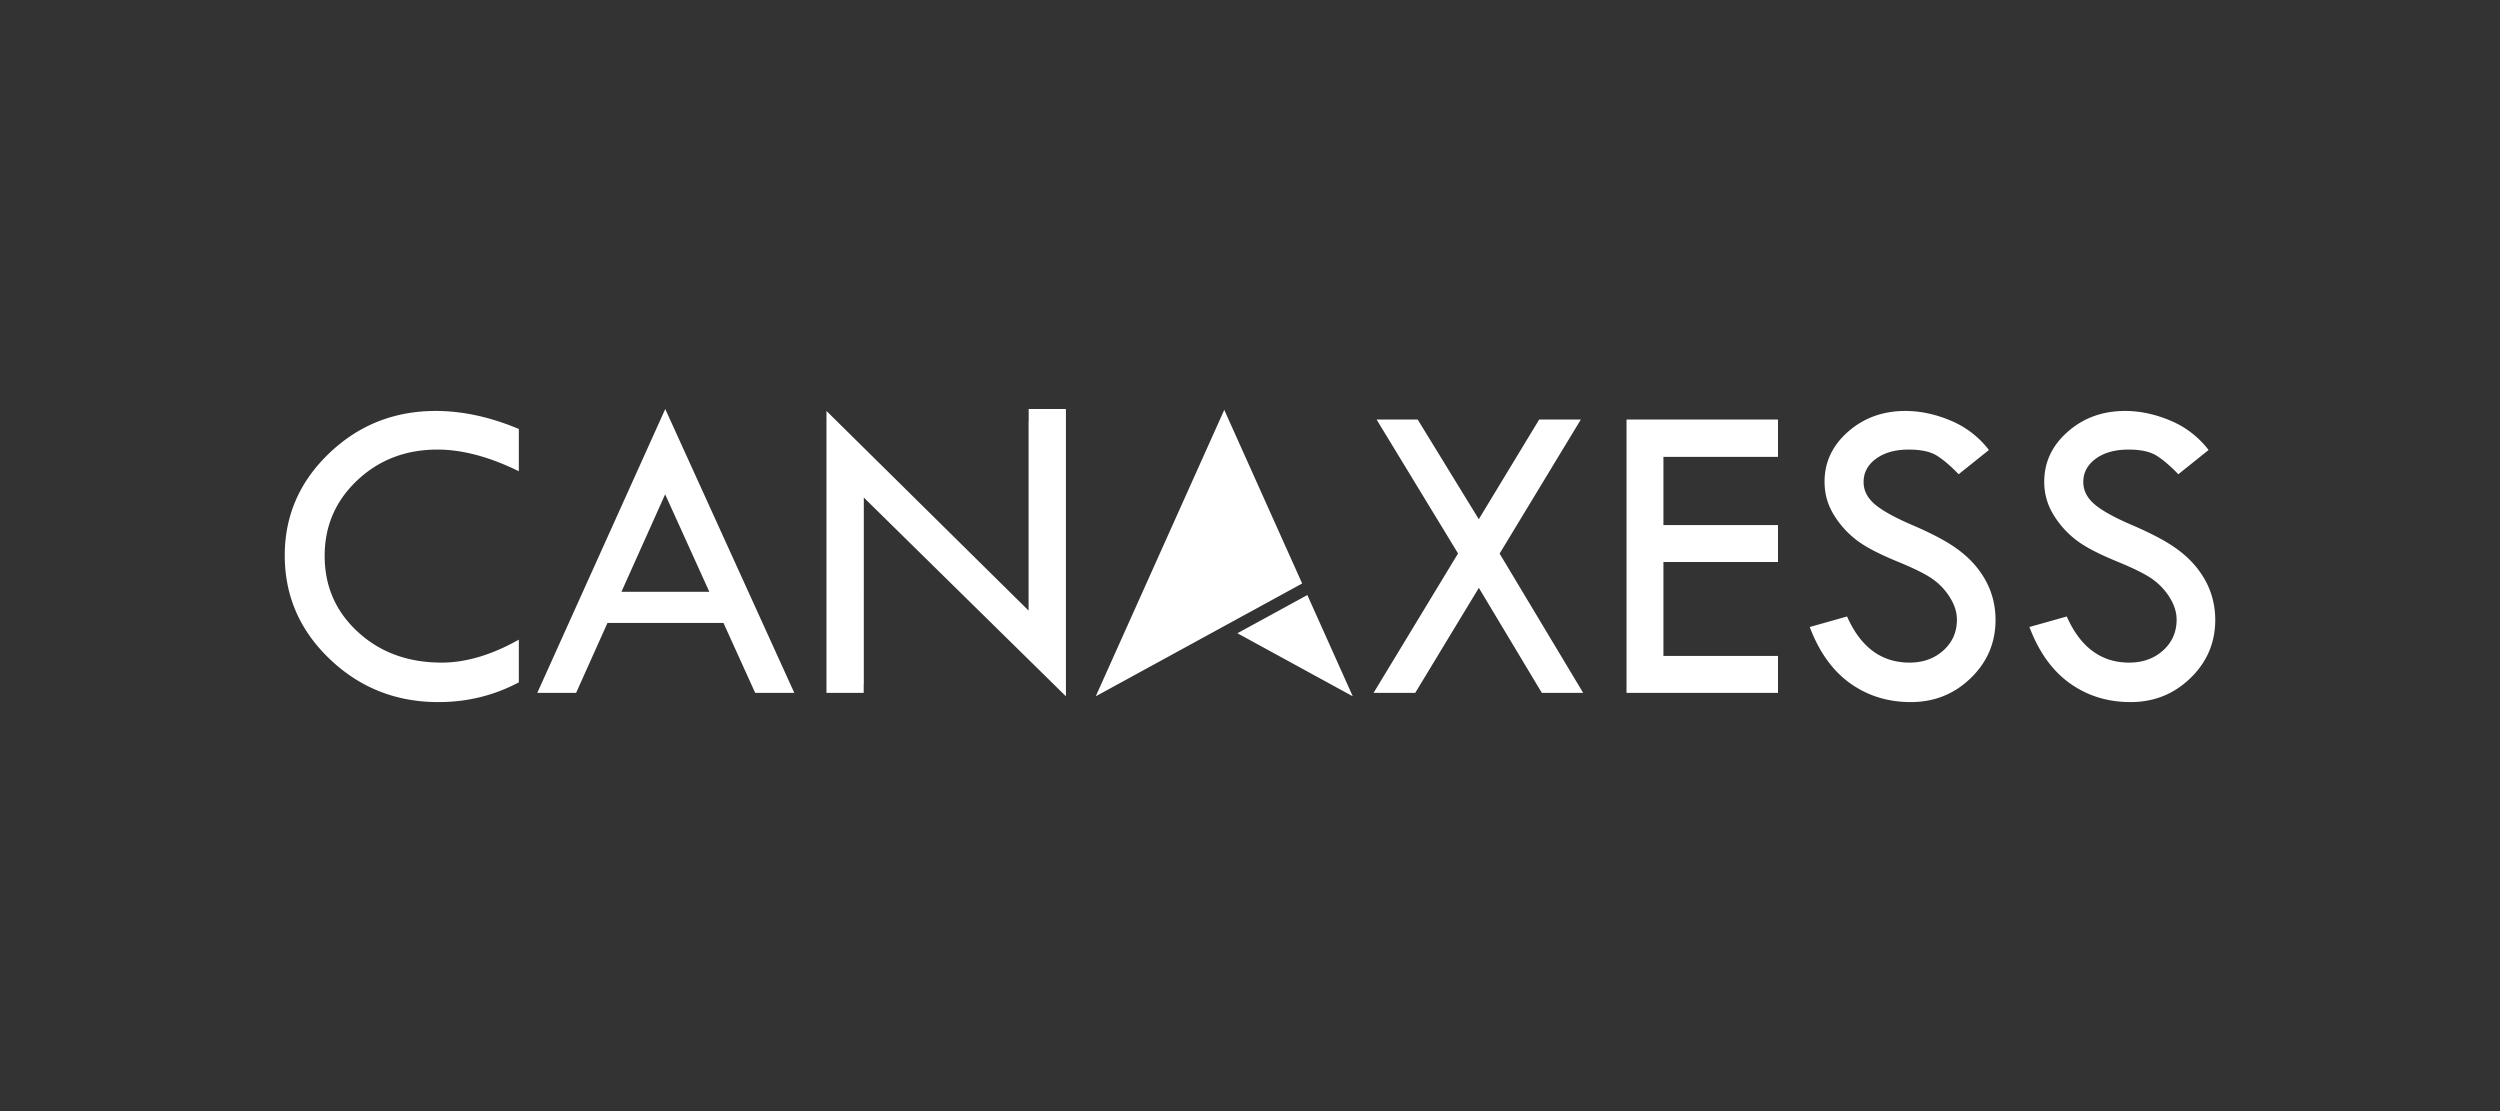 <svg viewBox="0 0 450 200" xmlns="http://www.w3.org/2000/svg" fill-rule="evenodd" clip-rule="evenodd" stroke-linejoin="round" stroke-miterlimit="2"><rect x="0" y="0" width="450" height="200" fill="#333333" stroke="none"/><g fill="#fff" fill-rule="nonzero"><path d="M93.39 77.215v7.608c-5.305-2.6-10.185-3.9-14.638-3.9-5.715 0-10.53 1.845-14.443 5.535-3.913 3.693-5.87 8.225-5.87 13.6 0 5.479 2.001 10.05 6.005 13.714 4.003 3.666 9.017 5.498 15.042 5.498 4.376 0 9.01-1.376 13.903-4.13v7.682c-4.455 2.37-9.283 3.555-14.483 3.555-7.62 0-14.133-2.58-19.54-7.738-5.407-5.159-8.11-11.378-8.11-18.658 0-7.152 2.658-13.275 7.975-18.368 5.316-5.095 11.72-7.641 19.213-7.641 4.813 0 9.795 1.08 14.945 3.243zM119.727 88.978l-7.87 17.549h15.826l-7.956-17.549zm.019-15.355l23.229 51.093h-7.042l-5.71-12.59h-20.877l-5.647 12.59H96.71l23.036-51.093zM247.784 75.517h7.4l10.998 17.938 10.87-17.938h7.496L269.93 99.644l15.044 25.072h-7.445l-11.337-18.903-11.452 18.903h-7.497l15.205-25.096-14.664-24.103zM292.775 75.517h27.265v6.719h-20.623v12.28h20.623v6.642h-20.623v16.915h20.623v6.643h-27.265v-49.2zM358.002 81l-5.445 4.363c-1.438-1.493-2.742-2.606-3.912-3.34-1.167-.734-2.858-1.1-5.067-1.1-2.415 0-4.375.545-5.875 1.637-1.504 1.089-2.256 2.496-2.256 4.214 0 1.49.658 2.805 1.969 3.949 1.313 1.142 3.55 2.39 6.71 3.75 3.161 1.356 5.62 2.62 7.383 3.793 1.76 1.17 3.204 2.463 4.334 3.876 1.132 1.416 1.975 2.908 2.527 4.477.552 1.57.827 3.228.827 4.977 0 4.091-1.485 7.578-4.459 10.46-2.973 2.879-6.57 4.32-10.795 4.32-4.119 0-7.757-1.126-10.908-3.378-3.154-2.253-5.582-5.632-7.28-10.138l6.718-1.893c2.446 5.535 6.194 8.303 11.239 8.303 2.446 0 4.48-.732 6.103-2.194 1.622-1.463 2.433-3.31 2.433-5.544 0-1.334-.427-2.676-1.276-4.023a11.404 11.404 0 00-3.17-3.33c-1.263-.873-3.273-1.874-6.028-3.005-2.755-1.129-4.873-2.163-6.358-3.103a16.388 16.388 0 01-3.857-3.358c-1.086-1.3-1.881-2.592-2.384-3.878-.505-1.287-.755-2.663-.755-4.129 0-3.524 1.417-6.528 4.247-9.011 2.833-2.483 6.268-3.723 10.312-3.723 2.677 0 5.391.578 8.15 1.738a16.723 16.723 0 016.873 5.29zM397.546 81l-5.445 4.363c-1.441-1.493-2.742-2.606-3.912-3.34-1.167-.734-2.858-1.1-5.067-1.1-2.412 0-4.375.545-5.876 1.637-1.5 1.089-2.252 2.496-2.252 4.214 0 1.49.655 2.805 1.969 3.949 1.31 1.142 3.547 2.39 6.708 3.75 3.16 1.356 5.619 2.62 7.379 3.793 1.763 1.17 3.207 2.463 4.337 3.876 1.132 1.416 1.975 2.908 2.527 4.477.552 1.57.83 3.228.83 4.977 0 4.091-1.488 7.578-4.462 10.46-2.973 2.879-6.57 4.32-10.792 4.32-4.119 0-7.757-1.126-10.911-3.378-3.155-2.253-5.582-5.632-7.28-10.138l6.721-1.893c2.443 5.535 6.19 8.303 11.236 8.303 2.446 0 4.48-.732 6.103-2.194 1.622-1.463 2.433-3.31 2.433-5.544 0-1.334-.424-2.676-1.276-4.023a11.404 11.404 0 00-3.17-3.33c-1.263-.873-3.273-1.874-6.025-3.005-2.758-1.129-4.876-2.163-6.362-3.103a16.388 16.388 0 01-3.856-3.358c-1.086-1.3-1.878-2.592-2.384-3.878a11.25 11.25 0 01-.755-4.129c0-3.524 1.417-6.528 4.25-9.011 2.83-2.483 6.268-3.723 10.309-3.723 2.677 0 5.391.578 8.15 1.738a16.723 16.723 0 016.873 5.29zM185.166 73.623v2.242h-.021v34.04l-36.379-35.933v50.744h6.7v-1.572h.02V89.559l36.379 35.775v-51.71h-6.7zM243.498 125.334l-8.177-18.227-12.587 6.879 20.764 11.348zM220.409 73.87l-.043-.094-.043.095-13.979 31.157-9.11 20.306 23.132-12.643 14.022-7.663-13.98-31.157z"/></g></svg>